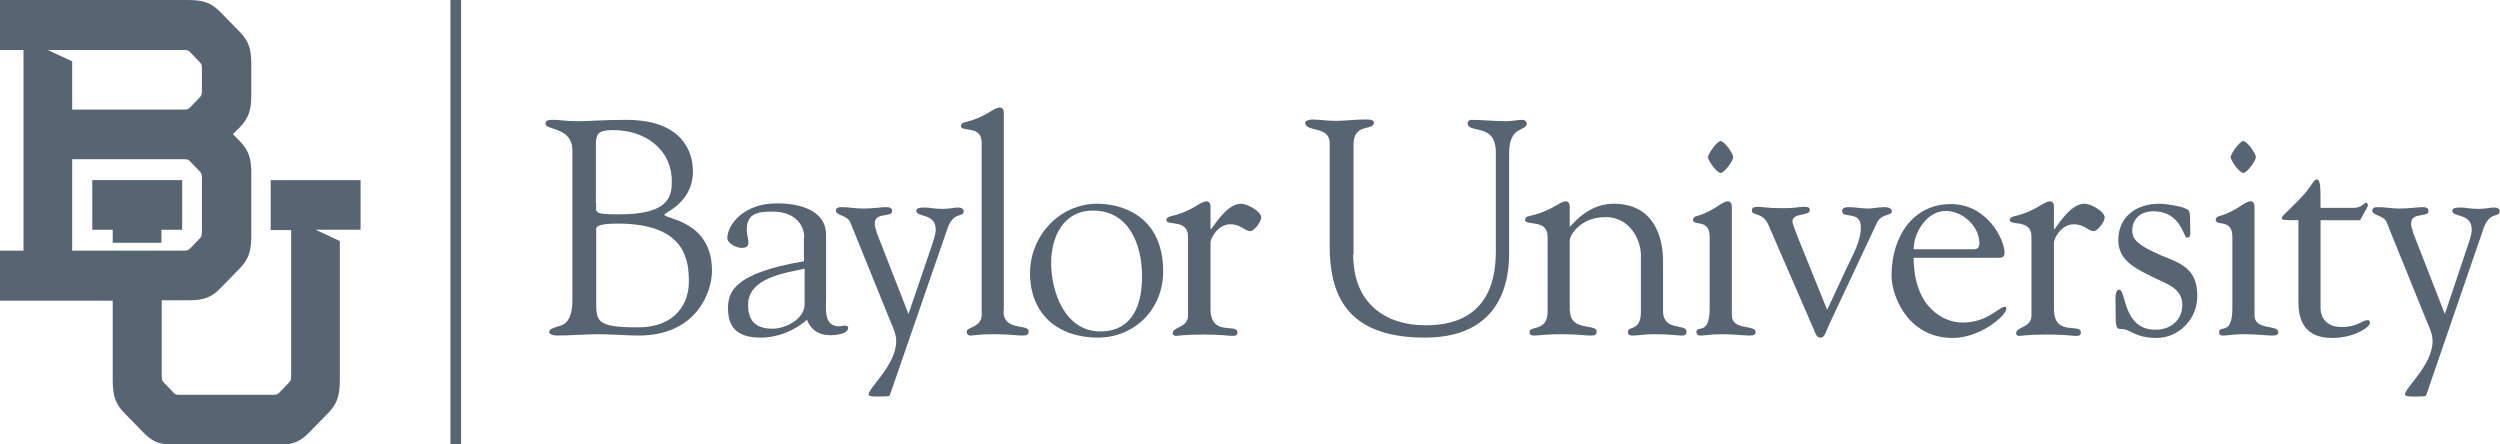 <svg width="180" height="32" viewBox="0 0 180 32" fill="none" xmlns="http://www.w3.org/2000/svg">
<g clip-path="url(#clip0)">
<path d="M33.195 0H32.435V32H33.195V0Z" fill="#576472"/>
<path d="M42.928 21.522C42.928 23.1 42.83 23.569 45.919 23.569C48.812 23.569 49.597 21.646 49.597 20.314C49.597 18.909 49.499 16.099 44.497 16.099C42.806 16.099 42.928 16.395 42.928 16.592V21.522ZM42.928 14.62C42.928 15.31 42.659 15.433 44.62 15.433C48.199 15.433 48.371 14.102 48.371 13.066C48.371 10.7 46.385 9.368 44.179 9.368C42.806 9.368 42.904 9.738 42.904 11.02V14.62H42.928ZM41.212 10.823C41.212 9.146 39.275 9.368 39.275 8.925C39.275 8.604 39.594 8.629 39.864 8.629C40.305 8.629 40.746 8.727 41.605 8.727C42.487 8.727 43.345 8.629 45.086 8.629C48.935 8.629 49.891 10.724 49.891 12.351C49.891 14.595 47.832 15.31 47.832 15.458C47.832 15.778 51.264 15.852 51.264 19.501C51.264 20.955 50.21 24.16 45.968 24.16C45.184 24.16 43.885 24.062 43.124 24.062C42.119 24.062 41.09 24.16 40.084 24.16C39.986 24.16 39.545 24.111 39.545 23.914C39.545 23.692 39.815 23.618 40.207 23.495C40.452 23.421 41.212 23.322 41.212 21.621V10.823Z" fill="#576472"/>
<path d="M57.908 19.353C56.511 19.649 53.863 20.018 53.863 21.942C53.863 23.199 54.5 23.667 55.652 23.667C56.437 23.667 57.932 23.051 57.932 21.892V19.353H57.908ZM57.908 17.134C57.908 16 57.025 15.236 55.652 15.236C54.598 15.236 53.765 15.334 53.765 16.542C53.765 16.863 53.887 17.208 53.887 17.43C53.887 17.677 53.814 17.849 53.397 17.849C53.029 17.849 52.367 17.529 52.367 17.134C52.392 16.123 53.617 14.595 56.02 14.644C57.368 14.644 59.477 15.039 59.477 16.912V21.448C59.477 22.188 59.281 23.495 60.409 23.495C60.507 23.495 60.703 23.445 60.776 23.445C60.874 23.445 61.071 23.445 61.071 23.593C61.071 24.062 60.114 24.136 59.796 24.136C58.938 24.136 58.374 23.741 58.104 23.026C57.197 23.815 55.996 24.308 54.77 24.308C53.348 24.308 52.416 23.791 52.416 22.213C52.416 21.054 52.784 19.673 57.883 18.811V17.134H57.908Z" fill="#576472"/>
<path d="M64.061 28.475C64.037 28.549 63.645 28.549 63.351 28.549C63.056 28.549 62.541 28.573 62.541 28.401C62.541 27.908 64.527 26.281 64.527 24.555C64.527 24.037 64.282 23.544 64.086 23.076L61.218 16C61.022 15.507 60.188 15.507 60.188 15.187C60.188 14.965 60.31 14.915 60.629 14.915C61.095 14.915 61.561 15.014 62.149 15.014C62.909 15.014 63.424 14.915 63.767 14.915C64.086 14.915 64.233 14.965 64.233 15.211C64.233 15.68 62.983 15.236 62.983 16.099C62.983 16.444 63.179 16.789 63.13 16.592L63.081 16.641L65.41 22.607L67.102 17.652C67.371 16.863 67.371 16.666 67.371 16.518C67.371 15.335 65.974 15.655 65.974 15.187C65.974 14.965 66.243 14.94 66.636 14.94C66.906 14.94 67.249 15.039 67.862 15.039C68.352 15.039 68.744 14.94 68.965 14.94C69.234 14.94 69.382 15.039 69.382 15.211C69.382 15.704 68.646 15.162 68.205 16.493L64.061 28.475Z" fill="#576472"/>
<path d="M72.25 22.385C72.25 23.889 74.064 23.273 74.064 23.864C74.064 24.136 73.893 24.16 73.574 24.16C73.28 24.16 72.593 24.062 71.564 24.062C70.485 24.062 70.068 24.16 69.872 24.16C69.7 24.16 69.602 24.062 69.602 23.864C69.602 23.544 70.681 23.593 70.681 22.657V10.28C70.681 8.974 69.186 9.541 69.186 9.072C69.186 8.949 69.284 8.851 69.382 8.826C71.073 8.431 71.49 7.741 72.005 7.741C72.127 7.741 72.275 7.864 72.275 8.086V22.385H72.25Z" fill="#576472"/>
<path d="M82.228 19.895C82.228 17.627 81.297 15.162 78.698 15.162C76.565 15.162 75.682 17.06 75.682 18.909C75.682 21.054 76.688 23.864 79.237 23.864C81.076 23.864 82.228 22.607 82.228 19.895ZM74.162 19.673C74.162 16.986 76.271 14.669 79.017 14.669C80.684 14.669 83.748 15.482 83.748 19.55C83.748 22.237 81.713 24.308 79.041 24.308C76.197 24.308 74.162 22.632 74.162 19.673Z" fill="#576472"/>
<path d="M87.156 22.237C87.156 24.284 89.093 23.224 89.093 23.938C89.093 24.136 88.995 24.185 88.75 24.185C88.456 24.185 87.916 24.086 86.69 24.086C85.219 24.086 84.827 24.185 84.68 24.185C84.508 24.185 84.435 24.111 84.435 23.988C84.435 23.519 85.538 23.618 85.538 22.706V17.035C85.538 15.729 83.969 16.296 83.969 15.828C83.969 15.704 84.141 15.606 84.263 15.581C85.955 15.187 86.372 14.496 86.886 14.496C87.009 14.496 87.156 14.62 87.156 14.841V16.493H87.205C87.671 15.852 88.456 14.669 89.363 14.669C89.828 14.669 90.809 15.236 90.809 15.655C90.809 15.975 90.294 16.641 90.025 16.641C89.608 16.641 89.363 16.148 88.578 16.148C87.695 16.148 87.156 17.159 87.156 17.455V22.237Z" fill="#576472"/>
<path d="M97.428 18.317C97.428 21.818 99.709 23.421 102.65 23.421C106.745 23.421 107.701 20.709 107.701 18.12V10.995C107.701 8.752 105.666 9.689 105.666 8.85C105.666 8.752 105.813 8.629 105.887 8.629C106.745 8.629 107.578 8.727 108.436 8.727C108.853 8.727 109.245 8.629 109.638 8.629C109.736 8.629 109.932 8.727 109.932 8.875C109.932 9.491 108.657 8.998 108.657 11.02V17.824C108.657 18.909 108.927 24.308 102.577 24.308C96.84 24.308 95.737 21.078 95.737 17.701V10.305C95.737 9.023 93.972 9.541 93.972 8.826C93.972 8.678 94.339 8.604 94.462 8.604C95.026 8.604 95.565 8.702 96.154 8.702C96.84 8.702 97.551 8.604 98.237 8.604C98.336 8.604 98.924 8.555 98.924 8.826C98.924 9.442 97.453 8.826 97.453 10.403V18.317H97.428Z" fill="#576472"/>
<path d="M113.045 22.385C113.045 23.889 114.958 23.273 114.958 23.864C114.958 24.136 114.811 24.16 114.467 24.16C114.1 24.16 113.658 24.062 112.384 24.062C111.231 24.062 110.79 24.16 110.52 24.16C110.226 24.16 110.128 24.111 110.128 23.889C110.128 23.445 111.427 23.889 111.427 22.459V17.035C111.427 15.729 109.809 16.296 109.809 15.828C109.809 15.704 109.907 15.606 110.005 15.581C111.82 15.187 112.261 14.496 112.751 14.496C112.874 14.496 113.021 14.62 113.021 14.841V16.296C112.972 16.567 114.075 14.669 116.184 14.669C119.101 14.669 119.738 17.11 119.738 18.761V22.385C119.738 23.889 121.43 23.273 121.43 23.864C121.43 24.136 121.283 24.16 121.062 24.16C120.768 24.16 120.229 24.062 119.175 24.062C118.341 24.062 117.875 24.16 117.606 24.16C117.311 24.16 117.213 24.111 117.213 23.889C117.213 23.445 118.145 23.889 118.145 22.459V18.367C118.145 17.282 117.36 15.63 115.595 15.63C113.756 15.63 112.996 16.986 113.021 17.331V22.385H113.045Z" fill="#576472"/>
<path d="M124.789 11.316C124.789 11.587 124.151 12.45 123.882 12.45C123.612 12.45 122.975 11.562 122.975 11.316C122.975 11.069 123.637 10.157 123.882 10.157C124.151 10.157 124.789 11.045 124.789 11.316ZM123.097 17.035C123.097 15.729 121.896 16.296 121.896 15.828C121.896 15.704 121.994 15.606 122.092 15.581C123.489 15.187 123.931 14.496 124.421 14.496C124.544 14.496 124.691 14.62 124.691 14.841V22.706C124.691 23.815 126.407 23.347 126.407 23.914C126.407 24.086 126.284 24.16 125.99 24.16C125.524 24.16 124.862 24.062 123.955 24.062C123.244 24.062 122.68 24.16 122.46 24.16C122.288 24.16 122.166 24.136 122.141 23.914C122.141 23.371 123.097 24.21 123.097 22.213V17.035Z" fill="#576472"/>
<path d="M131.555 22.311L133.026 19.156C133.443 18.268 133.983 17.356 133.983 16.37C133.983 15.137 132.634 15.754 132.634 15.211C132.634 14.94 132.879 14.915 133.149 14.915C133.615 14.915 134.032 15.014 134.497 15.014C134.865 15.014 135.257 14.915 135.625 14.915C135.846 14.915 136.214 14.94 136.214 15.236C136.214 15.532 135.429 15.384 135.135 16.049L131.801 23.149C131.384 24.037 131.384 24.308 131.065 24.308C130.771 24.308 130.697 23.938 130.624 23.791L127.339 16.222C126.922 15.236 126.137 15.556 126.137 15.162C126.137 15.014 126.162 14.891 126.603 14.891C127.02 14.891 127.02 14.989 128.466 14.989C129.275 14.989 129.545 14.891 129.815 14.891C130.109 14.891 130.305 14.891 130.305 15.137C130.305 15.581 129.055 15.285 129.055 15.951C129.055 16.025 129.153 16.37 129.423 17.035L131.555 22.311Z" fill="#576472"/>
<path d="M142.073 17.948C142.367 17.948 142.514 17.849 142.514 17.504C142.514 16.271 141.288 15.187 140.087 15.187C138.739 15.187 137.783 16.74 137.783 17.948H142.073ZM137.783 18.539C137.783 22.163 139.965 23.224 141.288 23.224C143.152 23.224 143.887 22.09 144.353 22.09C144.451 22.09 144.451 22.188 144.451 22.237C144.451 22.73 142.563 24.333 140.602 24.333C137.341 24.333 136.189 21.276 136.189 19.846C136.189 17.035 137.734 14.694 140.455 14.694C143.127 14.694 144.329 17.307 144.329 18.194C144.329 18.589 144.083 18.564 143.593 18.564H137.783V18.539Z" fill="#576472"/>
<path d="M147.883 22.237C147.883 24.284 149.82 23.224 149.82 23.938C149.82 24.136 149.722 24.185 149.477 24.185C149.183 24.185 148.643 24.086 147.418 24.086C145.947 24.086 145.554 24.185 145.407 24.185C145.236 24.185 145.162 24.111 145.162 23.988C145.162 23.519 146.265 23.618 146.265 22.706V17.035C146.265 15.729 144.696 16.296 144.696 15.828C144.696 15.704 144.868 15.606 144.99 15.581C146.682 15.187 147.099 14.496 147.614 14.496C147.736 14.496 147.883 14.62 147.883 14.841V16.493H147.932C148.398 15.852 149.183 14.669 150.09 14.669C150.556 14.669 151.536 15.236 151.536 15.655C151.536 15.975 151.021 16.641 150.752 16.641C150.335 16.641 150.09 16.148 149.305 16.148C148.423 16.148 147.883 17.159 147.883 17.455V22.237Z" fill="#576472"/>
<path d="M152.517 17.307C152.517 15.556 153.865 14.669 155.459 14.669C155.827 14.669 157.322 14.841 157.592 15.162C157.714 15.335 157.69 16.074 157.69 16.247C157.69 16.838 157.788 17.11 157.445 17.11C157.224 17.11 157.028 15.211 155.042 15.211C154.184 15.211 153.522 15.704 153.522 16.616C153.522 17.331 154.086 17.8 156.391 18.712C157.641 19.23 158.205 19.92 158.205 21.325C158.205 22.977 156.881 24.333 155.263 24.333C153.743 24.333 153.351 23.692 152.811 23.692C152.321 23.692 152.321 23.667 152.321 21.942C152.321 21.572 152.247 20.857 152.591 20.857C153.081 20.857 152.836 23.741 155.189 23.741C156.268 23.741 157.126 23.076 157.126 21.942C157.126 20.783 156.023 20.438 155.14 20.019C153.988 19.427 152.517 18.86 152.517 17.307Z" fill="#576472"/>
<path d="M162.422 11.316C162.422 11.587 161.784 12.45 161.515 12.45C161.245 12.45 160.607 11.562 160.607 11.316C160.607 11.069 161.269 10.157 161.515 10.157C161.784 10.157 162.422 11.045 162.422 11.316ZM160.73 17.035C160.73 15.729 159.529 16.296 159.529 15.828C159.529 15.704 159.627 15.606 159.725 15.581C161.122 15.187 161.564 14.496 162.054 14.496C162.177 14.496 162.324 14.62 162.324 14.841V22.706C162.324 23.815 164.04 23.347 164.04 23.914C164.04 24.086 163.917 24.16 163.623 24.16C163.157 24.16 162.495 24.062 161.588 24.062C160.902 24.062 160.313 24.16 160.093 24.16C159.921 24.16 159.774 24.136 159.774 23.914C159.774 23.371 160.73 24.21 160.73 22.213V17.035Z" fill="#576472"/>
<path d="M165.462 15.852C164.432 15.852 164.285 15.852 164.285 15.704C164.285 15.532 164.824 15.162 165.952 13.929C166.393 13.412 166.614 12.918 166.786 12.918C167.08 12.918 167.08 13.387 167.08 14.965H169.482C170.022 14.965 170.267 14.595 170.34 14.595C170.439 14.595 170.488 14.694 170.488 14.768C170.488 14.866 170.414 14.965 170.365 15.063L169.924 15.852H167.08V22.237C167.129 23.125 167.742 23.544 168.6 23.544C169.752 23.544 170.071 23.051 170.463 23.051C170.561 23.051 170.635 23.076 170.635 23.248C170.635 23.569 169.458 24.333 167.938 24.333C166.933 24.333 165.486 24.037 165.486 21.794V15.852H165.462Z" fill="#576472"/>
<path d="M174.68 28.475C174.655 28.549 174.263 28.549 173.969 28.549C173.675 28.549 173.16 28.573 173.16 28.401C173.16 27.908 175.146 26.281 175.146 24.555C175.146 24.037 174.901 23.544 174.704 23.076L171.836 16C171.64 15.507 170.806 15.507 170.806 15.187C170.806 14.965 170.929 14.915 171.248 14.915C171.713 14.915 172.179 15.014 172.768 15.014C173.528 15.014 174.042 14.915 174.386 14.915C174.704 14.915 174.852 14.965 174.852 15.211C174.852 15.68 173.601 15.236 173.601 16.099C173.601 16.444 173.797 16.789 173.748 16.592L173.699 16.641L176.028 22.607L177.695 17.652C177.965 16.863 177.965 16.666 177.965 16.518C177.965 15.335 176.568 15.655 176.568 15.187C176.568 14.965 176.837 14.94 177.23 14.94C177.499 14.94 177.843 15.039 178.455 15.039C178.946 15.039 179.338 14.94 179.559 14.94C179.828 14.94 179.975 15.039 179.975 15.211C179.975 15.704 179.24 15.162 178.799 16.493L174.68 28.475Z" fill="#576472"/>
<path d="M5.197 18.046V11.464H13.214C13.484 11.464 13.582 11.488 13.68 11.612L14.391 12.351C14.514 12.475 14.538 12.573 14.538 12.844V16.666C14.538 16.937 14.514 17.035 14.391 17.159L13.68 17.898C13.558 18.022 13.484 18.046 13.239 18.046H5.197ZM13.214 3.599C13.484 3.599 13.582 3.624 13.68 3.747L14.391 4.487C14.514 4.61 14.538 4.709 14.538 4.98V6.508C14.538 6.78 14.514 6.878 14.391 7.002L13.68 7.741C13.558 7.864 13.46 7.889 13.214 7.889H5.197V4.413L3.432 3.599H13.214ZM25.963 16.542V12.968H19.491V16.567H20.962V27.045C20.962 27.316 20.937 27.415 20.814 27.538L20.104 28.277C19.981 28.401 19.883 28.425 19.638 28.425H12.969C12.7 28.425 12.601 28.401 12.503 28.277L11.792 27.538C11.67 27.415 11.645 27.316 11.645 27.045V21.621H13.239C14.318 21.621 15.029 21.621 15.862 20.758L17.26 19.328C18.093 18.465 18.093 17.75 18.093 16.69V12.795C18.093 11.71 18.093 11.02 17.26 10.157L16.769 9.664L17.26 9.171C18.093 8.308 18.093 7.593 18.093 6.533V4.931C18.093 3.846 18.093 3.156 17.26 2.293L15.862 0.863C15.004 0 14.293 0 13.214 0H0V3.599H1.692V18.046H0V21.646H8.115V27.045C8.115 28.154 8.115 28.869 8.949 29.732L10.346 31.162C11.18 32.025 11.866 32.025 12.896 32.025H19.687C20.716 32.025 21.403 32.025 22.236 31.162L23.634 29.732C24.467 28.869 24.467 28.154 24.467 27.045V17.356L22.727 16.542H25.963Z" fill="#576472"/>
<path d="M11.621 17.479V16.542H13.116V12.968H6.644V16.542H8.115V17.479H11.621Z" fill="#576472"/>
</g>
<defs>
<clipPath id="clip0">
<rect width="180" height="32" fill="white"/>
</clipPath>
</defs>
</svg>
